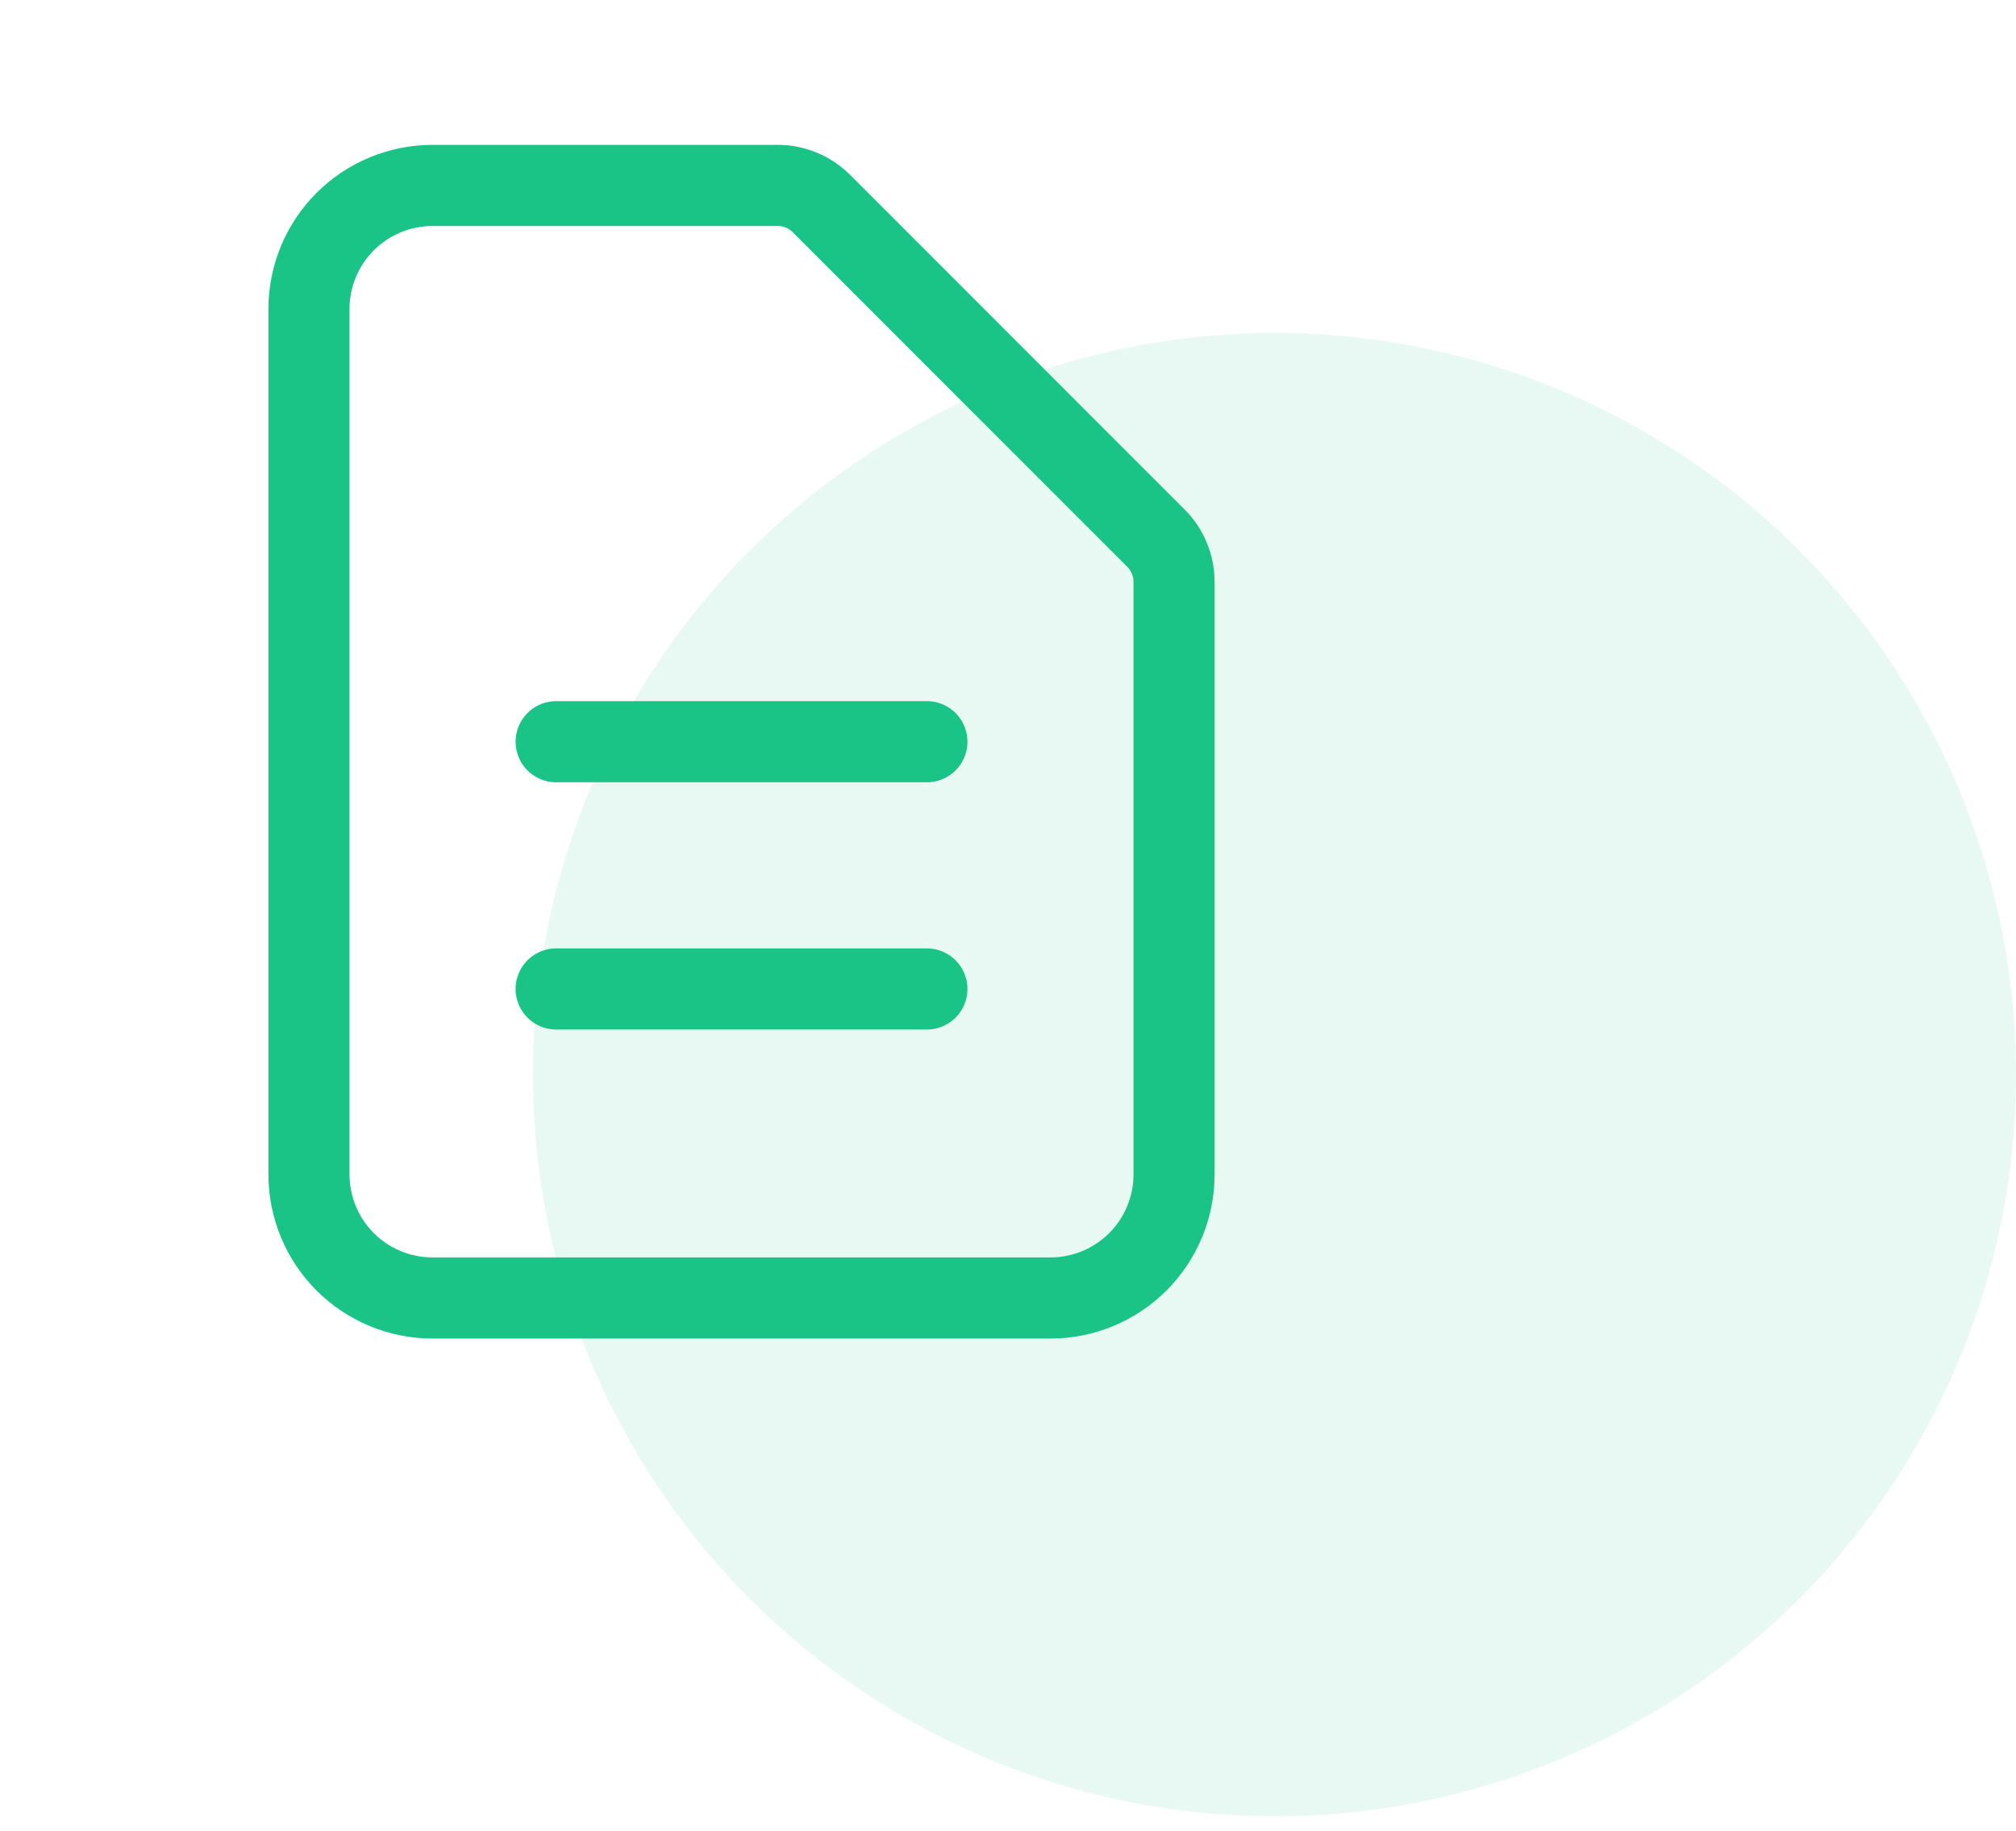 <svg width="87" height="79" viewBox="0 0 87 79" fill="none" xmlns="http://www.w3.org/2000/svg">
<circle opacity="0.1" cx="55" cy="46.364" r="32" fill="#1AC486"/>
<path d="M24 32H40M24 42.667H40M45.333 56H18.666C17.252 56 15.895 55.438 14.895 54.438C13.895 53.438 13.333 52.081 13.333 50.667V13.333C13.333 11.919 13.895 10.562 14.895 9.562C15.895 8.562 17.252 8 18.666 8H33.562C34.27 8 34.948 8.281 35.448 8.781L49.885 23.219C50.385 23.719 50.666 24.397 50.666 25.104V50.667C50.666 52.081 50.104 53.438 49.104 54.438C48.104 55.438 46.748 56 45.333 56Z" stroke="#1AC486" stroke-width="3.5" stroke-linecap="round" stroke-linejoin="round"/>
</svg>
